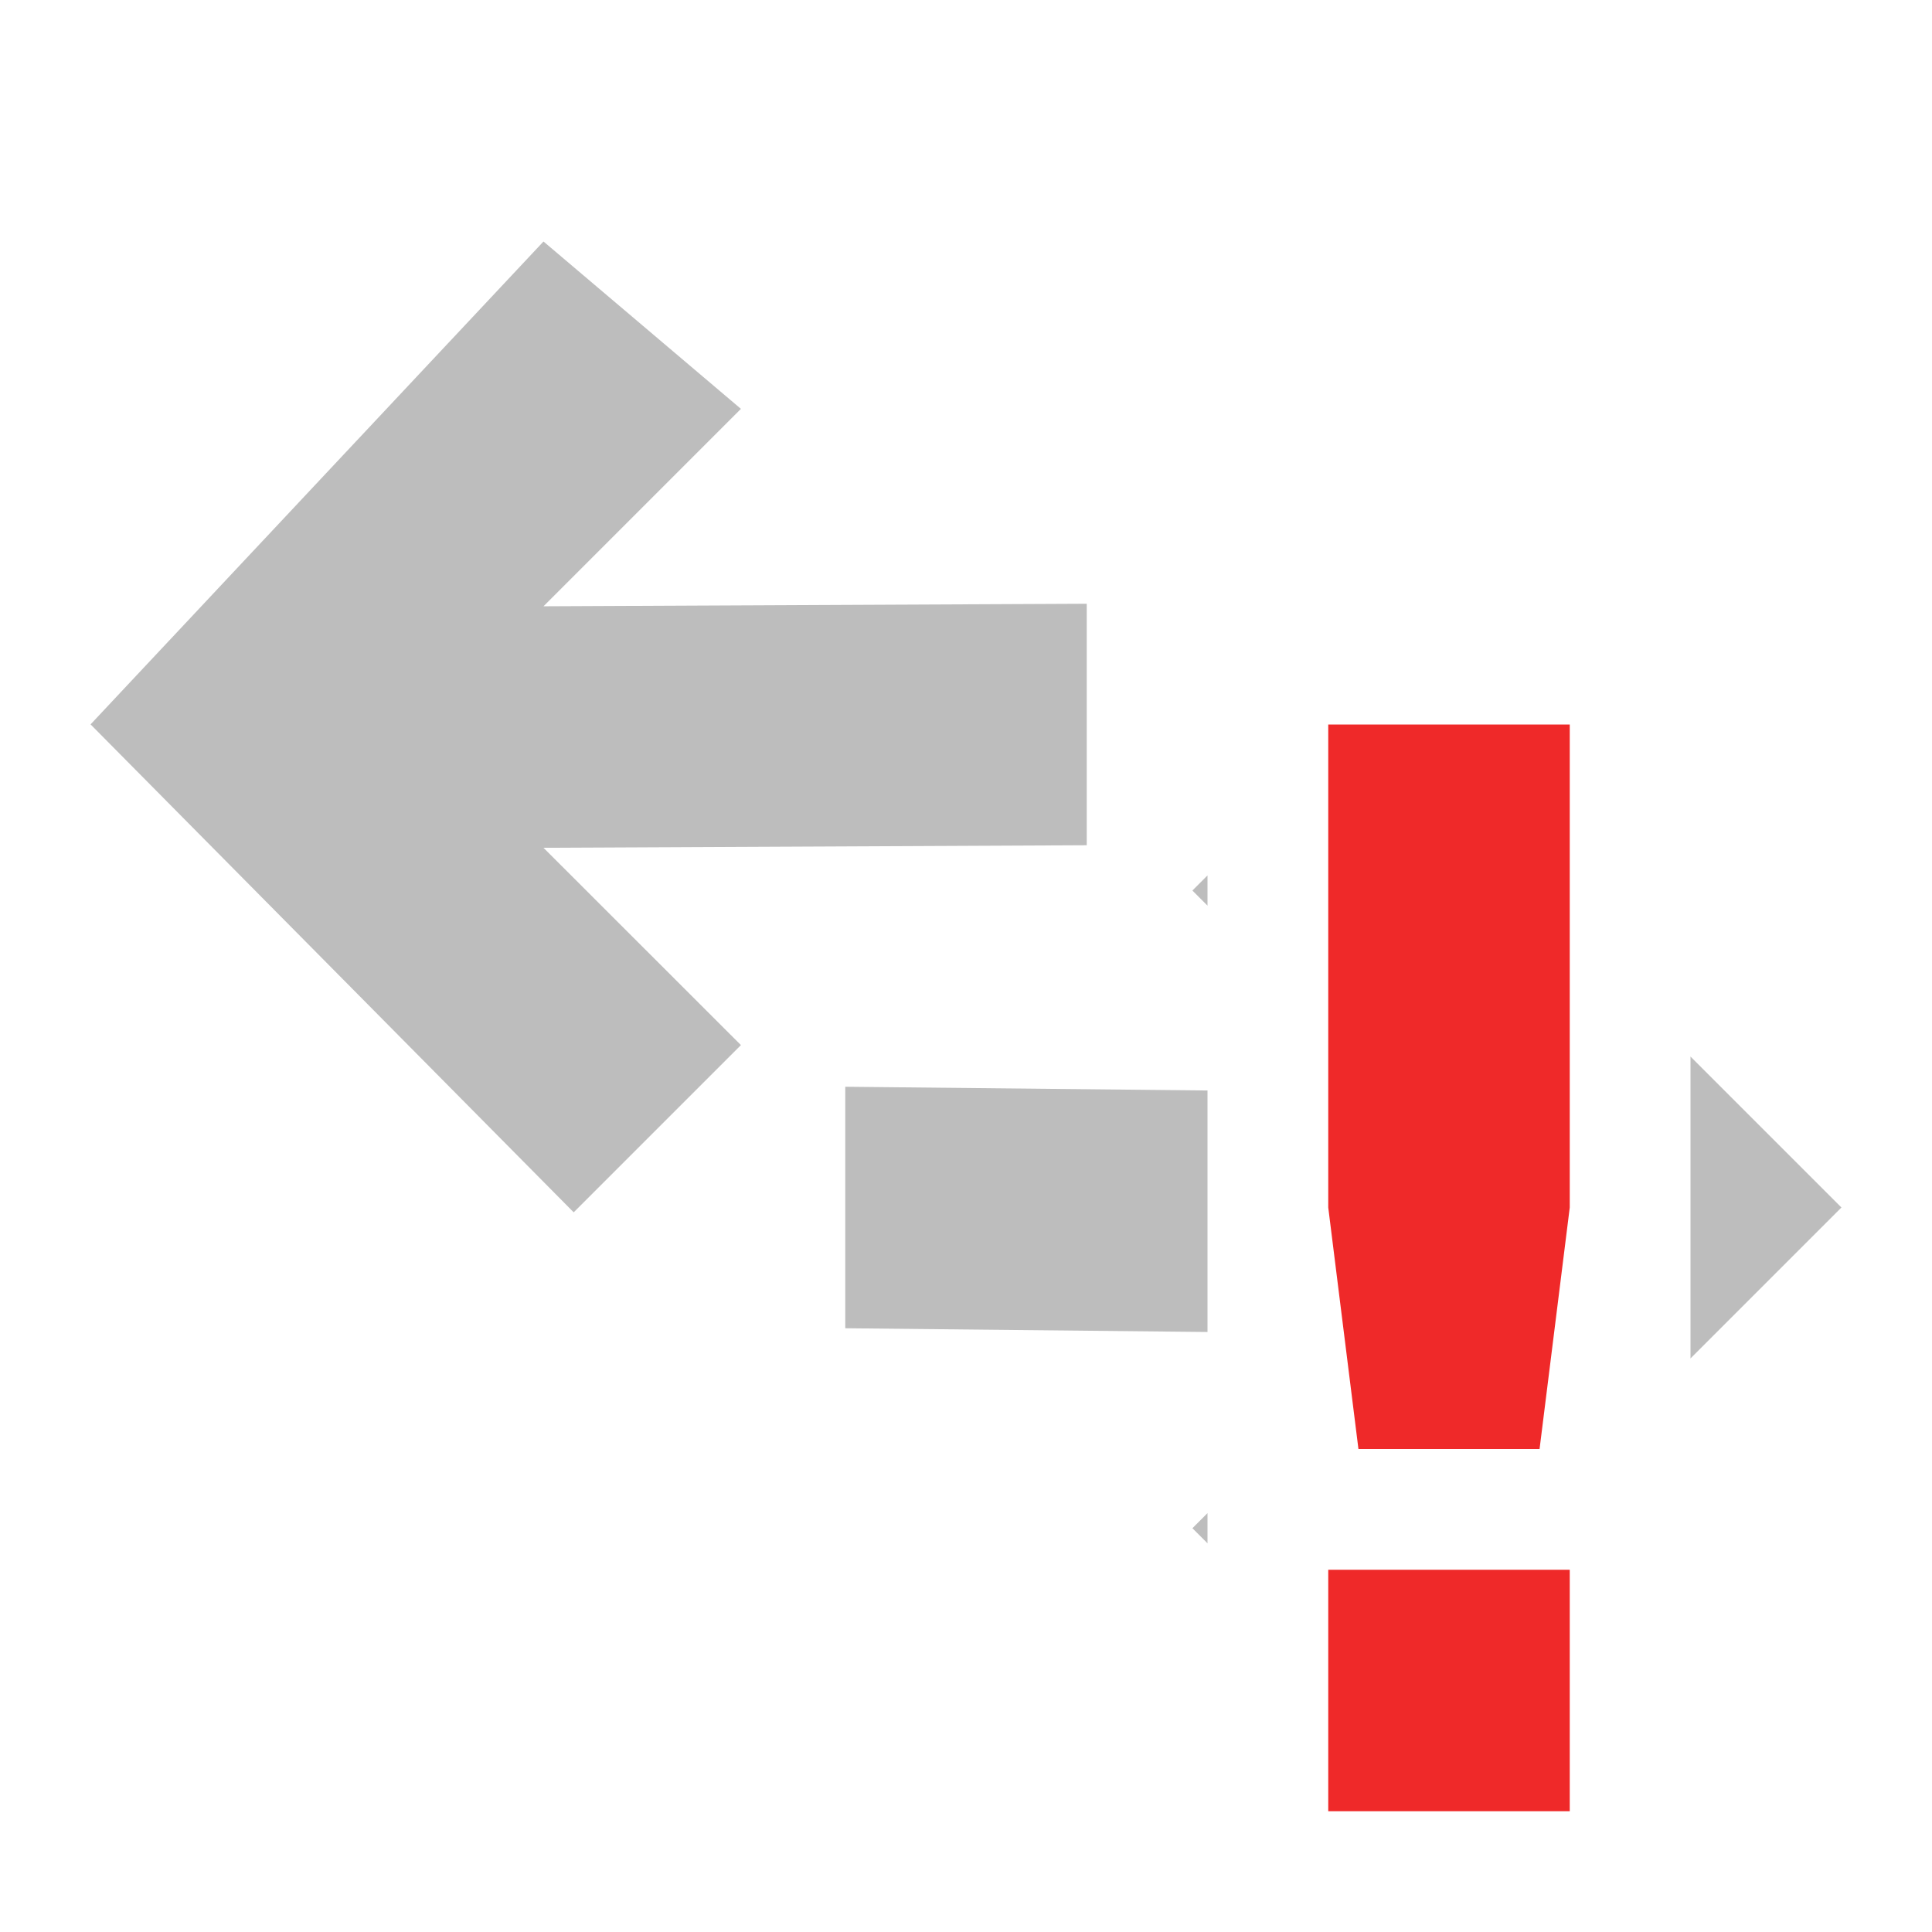 <?xml version='1.0' encoding='UTF-8' standalone='no'?>
<!-- Created with Inkscape (http://www.inkscape.org/) -->

<svg xmlns:cc='http://creativecommons.org/ns#' xmlns:dc='http://purl.org/dc/elements/1.1/' sodipodi:docname='network-error-symbolic.svg' inkscape:export-filename='/home/sam/img/source-symbolic.png' inkscape:export-xdpi='270' inkscape:export-ydpi='270' height='16' id='svg7384' xmlns:inkscape='http://www.inkscape.org/namespaces/inkscape' xmlns:osb='http://www.openswatchbook.org/uri/2009/osb' xmlns:rdf='http://www.w3.org/1999/02/22-rdf-syntax-ns#' xmlns:sodipodi='http://sodipodi.sourceforge.net/DTD/sodipodi-0.dtd' style='enable-background:new' xmlns:svg='http://www.w3.org/2000/svg' version='1.1' inkscape:version='0.48.4 r9939' width='16' xmlns='http://www.w3.org/2000/svg'>
  <sodipodi:namedview inkscape:bbox-nodes='true' inkscape:bbox-paths='true' bordercolor='#666666' borderlayer='false' borderopacity='1' inkscape:current-layer='layer12' inkscape:cx='-70.191673' inkscape:cy='21.33316' gridtolerance='10' inkscape:guide-bbox='true' guidetolerance='10' id='namedview88' inkscape:object-nodes='true' inkscape:object-paths='true' objecttolerance='10' pagecolor='#333333' inkscape:pageopacity='1' inkscape:pageshadow='2' showborder='true' showgrid='false' showguides='true' inkscape:showpageshadow='true' inkscape:snap-bbox='true' inkscape:snap-bbox-edge-midpoints='false' inkscape:snap-bbox-midpoints='false' inkscape:snap-center='false' inkscape:snap-global='true' inkscape:snap-grids='true' inkscape:snap-intersection-paths='true' inkscape:snap-midpoints='true' inkscape:snap-nodes='true' inkscape:snap-object-midpoints='true' inkscape:snap-others='true' inkscape:snap-page='false' inkscape:snap-smooth-nodes='true' inkscape:snap-to-guides='true' inkscape:window-height='700' inkscape:window-maximized='1' inkscape:window-width='1364' inkscape:window-x='0' inkscape:window-y='28' inkscape:zoom='1'>
    <inkscape:grid color='#000000' dotted='false' empcolor='#0800ff' empopacity='0.463' empspacing='4' enabled='true' id='grid4866' opacity='0.165' originx='-259px' originy='-601px' snapvisiblegridlinesonly='true' spacingx='0.25px' spacingy='0.25px' type='xygrid' visible='true'/>
  </sodipodi:namedview>
  <title id='title8473'>Moka Symbolic Icon Theme</title>
  <defs id='defs7386'>
    <linearGradient id='linearGradient5606' osb:paint='solid'>
      <stop id='stop5608' offset='0' style='stop-color:#000000;stop-opacity:1;'/>
    </linearGradient>
    <filter inkscape:collect='always' color-interpolation-filters='sRGB' id='filter7554'>
      <feBlend inkscape:collect='always' id='feBlend7556' in2='BackgroundImage' mode='darken'/>
    </filter>
  </defs>
  <g inkscape:groupmode='layer' id='layer9' inkscape:label='status' style='display:inline' transform='translate(-500,384)'/>
  <g inkscape:groupmode='layer' id='layer10' inkscape:label='devices' style='display:inline;filter:url(#filter7554)' transform='translate(-500,384)'/>
  <g inkscape:groupmode='layer' id='layer1' inkscape:label='places' style='display:inline' transform='translate(-259,-233)'/>
  <g inkscape:groupmode='layer' id='layer14' inkscape:label='mimetypes' style='display:inline' transform='translate(-500,384)'/>
  <g inkscape:groupmode='layer' id='layer15' inkscape:label='emblems' style='display:inline' transform='translate(-500,384)'/>
  <g inkscape:groupmode='layer' id='g71291' inkscape:label='emotes' style='display:inline' transform='translate(-500,384)'/>
  <g inkscape:groupmode='layer' id='layer2' inkscape:label='categories' style='display:inline' transform='translate(-259,-83)'/>
  <g inkscape:groupmode='layer' id='g6058' inkscape:label='apps' style='display:inline' transform='translate(-259,-83)'/>
  <g inkscape:groupmode='layer' id='layer12' inkscape:label='actions' style='display:inline' transform='translate(-500,384)'>
    
    <path inkscape:connector-curvature='0' d='m 504.501,-382 1.635,1.386 -1.635,1.635 4.499,-0.021 0,2 -4.499,0.021 1.635,1.634 -1.385,1.385 -4.001,-4.041 z' id='path6048' sodipodi:nodetypes='cccccccccc' style='opacity:0.35;fill:#444444;fill-opacity:1;fill-rule:nonzero;stroke:none'/>
    <path inkscape:connector-curvature='0' d='m 510,-376.75 -0.125,0.125 0.125,0.125 0,-0.25 z m 4,1.5 0,2.5 1.25,-1.25 -1.25,-1.25 z m -7,0.25 0,2 3,0.031 0,-2 -3,-0.031 z m 3,3.531 -0.125,0.125 0.125,0.125 0,-0.25 z' id='path6050' style='opacity:0.35;fill:#444444;fill-opacity:1;fill-rule:nonzero;stroke:none'/>
    <path class='error' inkscape:connector-curvature='0' d='m 511,-378 -1e-5,4 0.25,2 1.5,0 0.25,-2 10e-6,-4 z m 0,7 0,2 2,0 0,-2 z' id='path6053' sodipodi:nodetypes='cccccccccccc' style='color:#444444;fill:#ef2929;fill-opacity:1;stroke:none;stroke-width:2;marker:none;visibility:visible;display:inline;overflow:visible;enable-background:accumulate'/>
  </g>
</svg>
